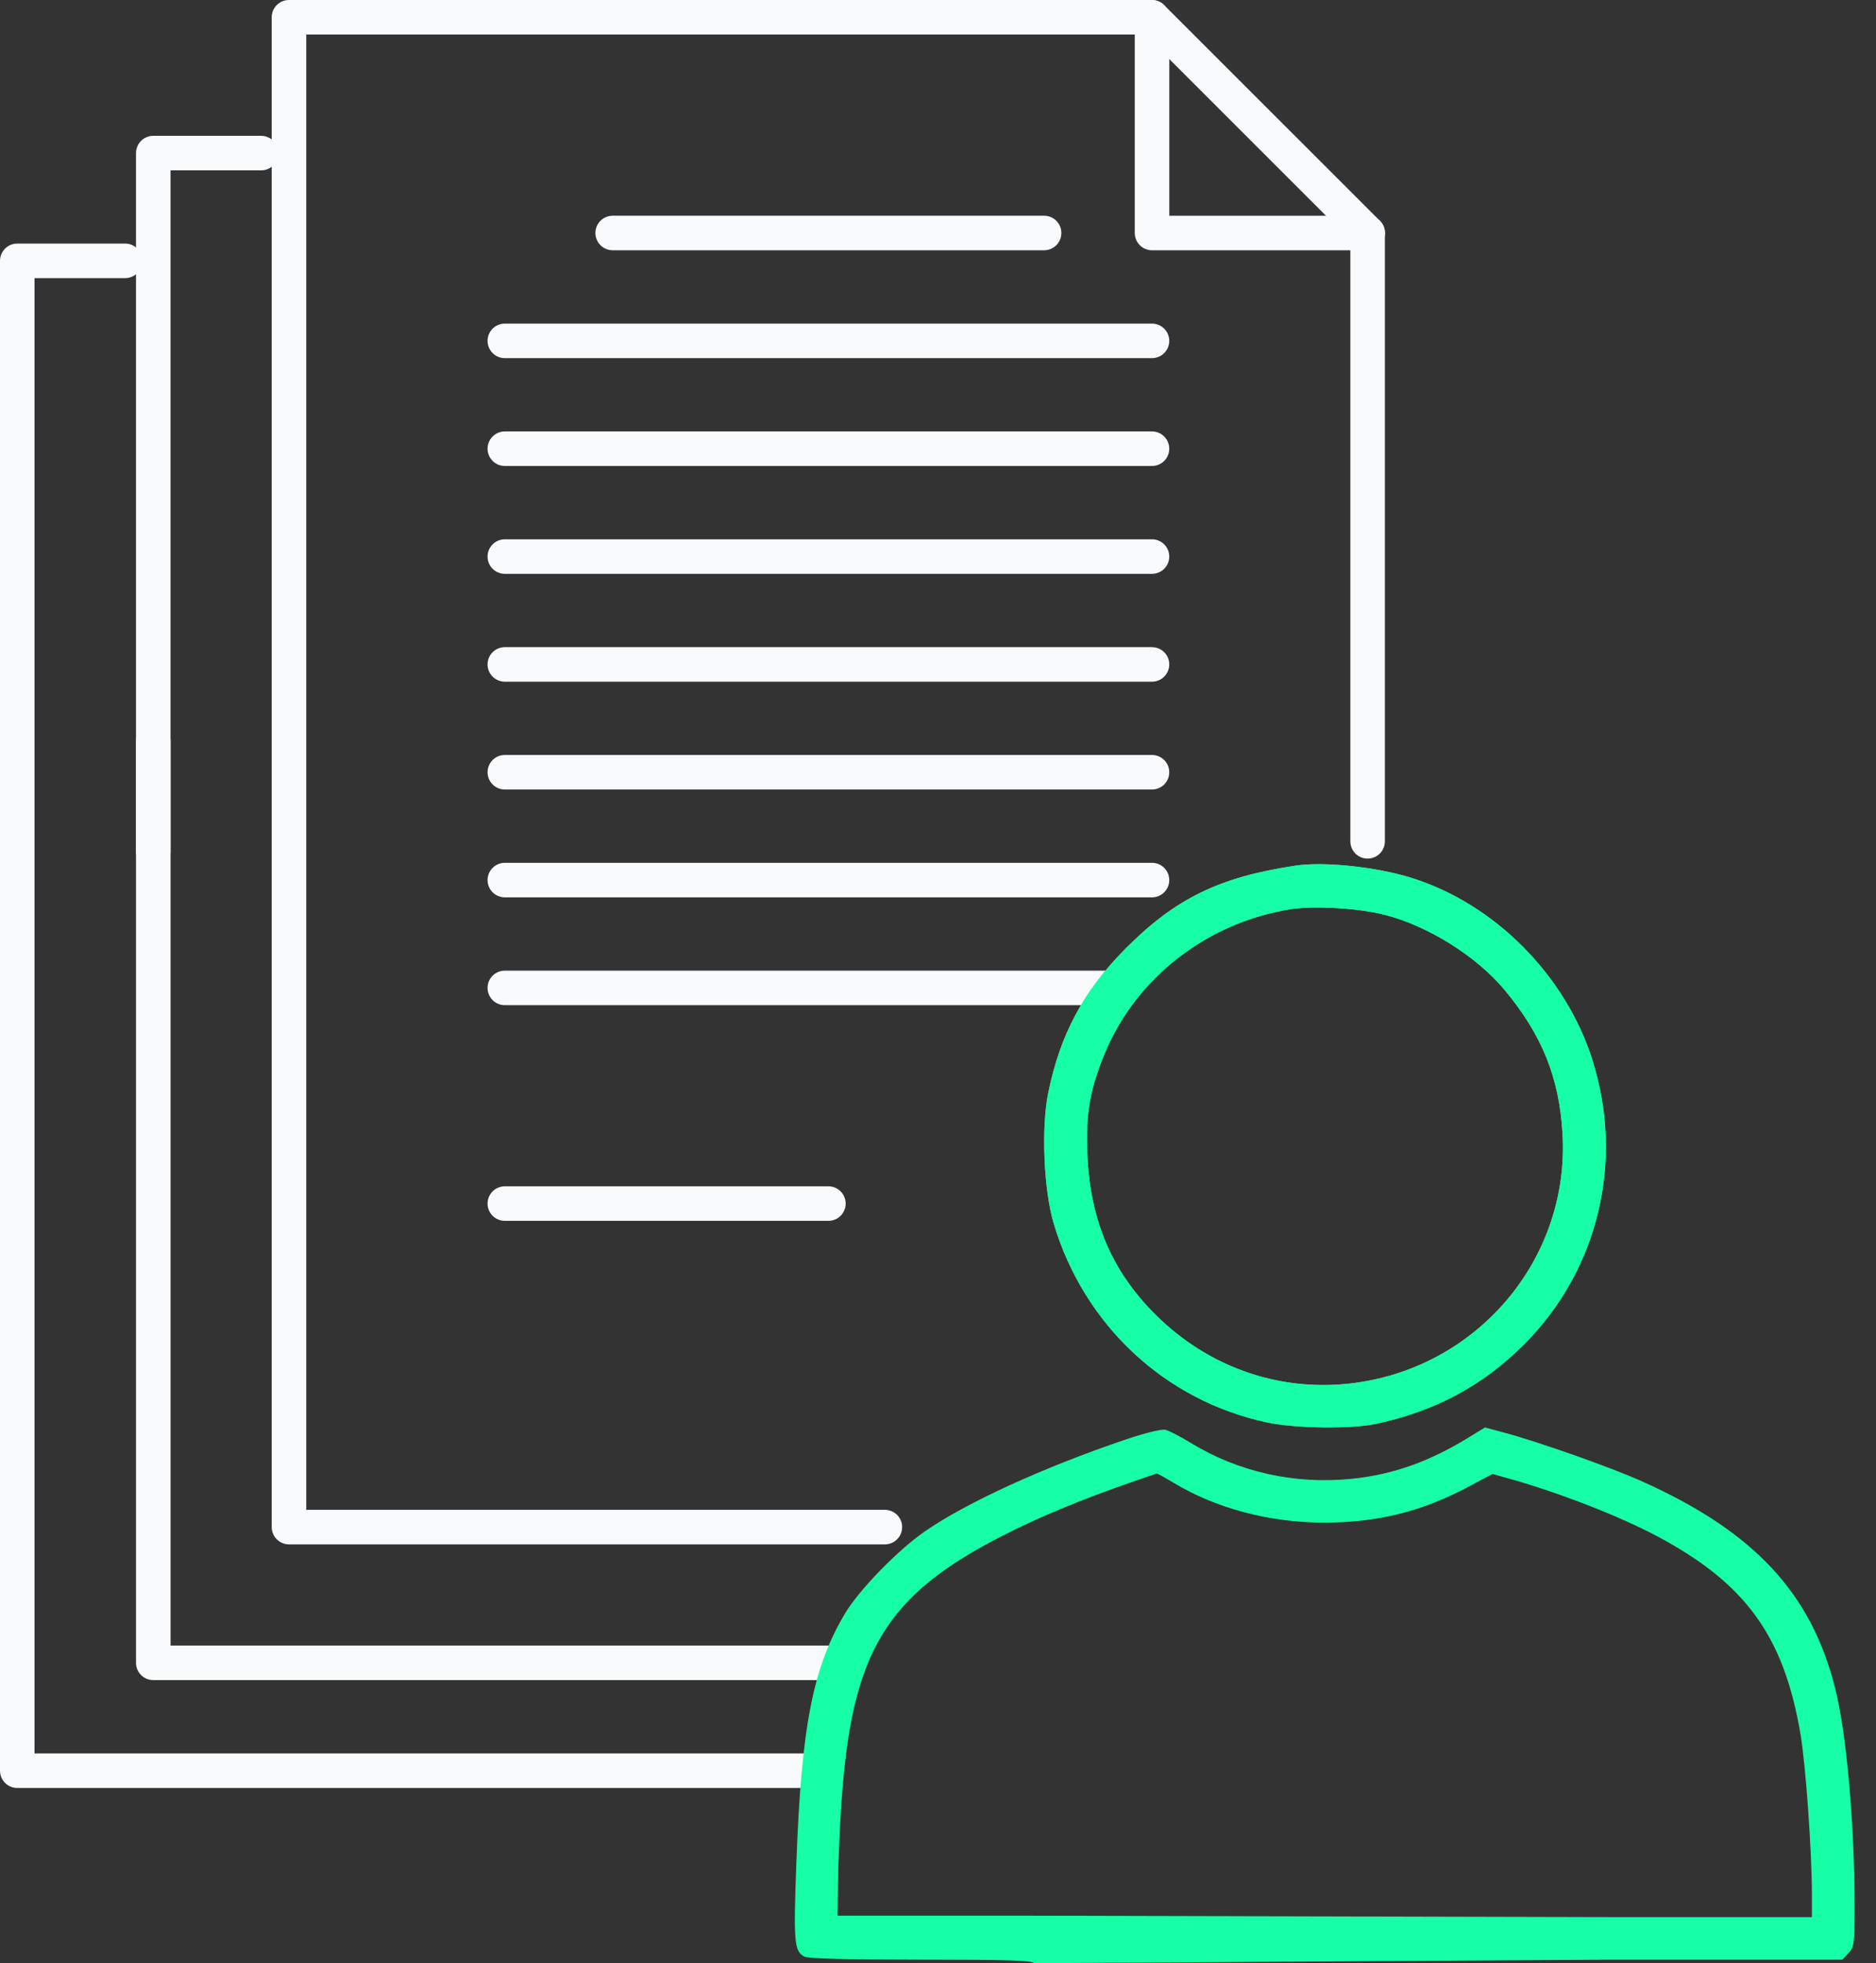 <svg width="86" height="90" viewBox="0 0 86 90" fill="none" xmlns="http://www.w3.org/2000/svg">
<rect x="0" y="0" width="86" height="90" fill="#333333" stroke="none"/>
<path d="M11.971 7.018H7.026V39.025" stroke="#F8FAFC" stroke-width="1.583" stroke-miterlimit="10" stroke-linecap="round" stroke-linejoin="round"/>
<path d="M52.812 0.794V10.682H62.701" stroke="#F8FAFC" stroke-width="1.583" stroke-miterlimit="10" stroke-linecap="round" stroke-linejoin="round"/>
<path d="M47.864 10.681H28.086" stroke="#F8FAFC" stroke-width="1.583" stroke-miterlimit="10" stroke-linecap="round" stroke-linejoin="round"/>
<path d="M52.81 15.626H23.142" stroke="#F8FAFC" stroke-width="1.583" stroke-miterlimit="10" stroke-linecap="round" stroke-linejoin="round"/>
<path d="M52.81 20.57H23.142" stroke="#F8FAFC" stroke-width="1.583" stroke-miterlimit="10" stroke-linecap="round" stroke-linejoin="round"/>
<path d="M52.81 25.515H23.142" stroke="#F8FAFC" stroke-width="1.583" stroke-miterlimit="10" stroke-linecap="round" stroke-linejoin="round"/>
<path d="M52.81 30.459H23.142" stroke="#F8FAFC" stroke-width="1.583" stroke-miterlimit="10" stroke-linecap="round" stroke-linejoin="round"/>
<path d="M52.81 35.402H23.142" stroke="#F8FAFC" stroke-width="1.583" stroke-miterlimit="10" stroke-linecap="round" stroke-linejoin="round"/>
<path d="M52.81 40.346H23.142" stroke="#F8FAFC" stroke-width="1.583" stroke-miterlimit="10" stroke-linecap="round" stroke-linejoin="round"/>
<path d="M51.319 45.289H23.142" stroke="#F8FAFC" stroke-width="1.583" stroke-miterlimit="10" stroke-linecap="round" stroke-linejoin="round"/>
<path d="M37.976 55.176H23.142" stroke="#F8FAFC" stroke-width="1.583" stroke-miterlimit="10" stroke-linecap="round" stroke-linejoin="round"/>
<path fill-rule="evenodd" clip-rule="evenodd" d="M13.248 0C12.811 0 12.456 0.354 12.456 0.792V70.007C12.456 70.445 12.811 70.799 13.248 70.799H40.564C41.001 70.799 41.356 70.445 41.356 70.007C41.356 69.57 41.001 69.216 40.564 69.216H14.04V1.583H52.478L61.903 11.007V38.569C61.903 39.007 62.257 39.361 62.694 39.361C63.132 39.361 63.486 39.007 63.486 38.569V10.679C63.486 10.469 63.403 10.268 63.254 10.119L53.365 0.232C53.217 0.083 53.016 0 52.806 0H13.248ZM0.792 11.166C0.354 11.166 0 11.521 0 11.958V81.175C0 81.612 0.354 81.967 0.792 81.967H24.819L24.834 81.967H36.728C36.792 81.398 36.864 80.873 36.947 80.383H10.823L10.807 80.383H1.583V12.75H5.736C6.173 12.75 6.528 12.395 6.528 11.958C6.528 11.521 6.173 11.166 5.736 11.166H0.792ZM7.819 75.438H38.703C38.688 75.46 38.674 75.483 38.66 75.505C38.649 75.523 38.638 75.541 38.627 75.559C38.346 76.03 38.099 76.51 37.882 77.021H7.027C6.59 77.021 6.235 76.667 6.235 76.23V33.98C6.235 33.543 6.59 33.189 7.027 33.189C7.464 33.189 7.819 33.543 7.819 33.98V75.438Z" fill="#F8FAFC"/>
<path fill-rule="evenodd" clip-rule="evenodd" d="M51.587 65.998C47.807 67.279 44.295 68.888 42.39 70.209C41.14 71.077 39.39 72.877 38.739 73.965C37.265 76.431 36.736 79.137 36.507 85.395C36.372 89.057 36.406 89.448 36.877 89.701C37.046 89.791 38.888 89.838 42.239 89.838C46.206 89.838 47.356 89.874 47.4 90L74.022 89.838H79.239H84.456L84.738 89.539C85 89.259 85.019 89.111 85.018 87.368C85.015 83.55 84.643 79.409 84.117 77.349C83.006 72.998 80.387 70.203 75.269 67.908C73.843 67.268 70.534 66.099 68.945 65.673L68.073 65.44L67.328 65.897C65.506 67.015 63.851 67.6 61.97 67.792C59.343 68.06 56.766 67.483 54.567 66.135C54.099 65.848 53.584 65.583 53.422 65.545C53.254 65.505 52.471 65.698 51.587 65.998ZM51.883 67.943C49.584 68.74 47.619 69.555 45.966 70.4C40.592 73.147 39.038 75.731 38.569 82.704C38.495 83.808 38.426 85.412 38.416 86.267L38.397 87.822H42.885H47.373L74.035 87.887H78.548H83.062L83.062 86.882C83.061 84.879 82.78 80.921 82.537 79.491C81.772 74.99 80.022 72.581 75.947 70.416C74.227 69.503 71.497 68.439 69.24 67.803L68.419 67.571L67.346 68.143C65.175 69.3 63.151 69.803 60.681 69.801C58.194 69.799 55.754 69.153 53.807 67.981C53.406 67.74 53.057 67.547 53.031 67.553C53.004 67.558 52.488 67.734 51.883 67.943Z" fill="#17FFA6"/>
<path fill-rule="evenodd" clip-rule="evenodd" d="M59.382 39.684C55.897 40.208 53.891 41.186 51.608 43.475C49.675 45.414 48.594 47.429 48.052 50.105C47.727 51.712 47.847 54.563 48.305 56.092C49.699 60.753 53.421 64.221 58.09 65.21C59.396 65.486 61.918 65.519 63.069 65.275C65.779 64.7 67.979 63.522 69.863 61.636C73.266 58.23 74.466 53.252 73.004 48.609C71.779 44.716 68.515 41.429 64.694 40.241C63.075 39.737 60.69 39.487 59.382 39.684ZM59.188 41.679C55.389 42.268 52.117 44.785 50.669 48.234C49.97 49.899 49.77 51.026 49.845 52.877C49.968 55.935 50.958 58.27 52.984 60.282C55.367 62.65 58.564 63.786 61.84 63.43C67.663 62.797 71.965 57.762 71.629 51.975C71.48 49.406 70.695 47.455 68.979 45.389C67.692 43.841 65.472 42.448 63.472 41.936C62.299 41.636 60.259 41.513 59.188 41.679Z" fill="#17FFA6"/>
<path fill-rule="evenodd" clip-rule="evenodd" d="M59.382 39.684C55.897 40.208 53.891 41.186 51.608 43.475C49.675 45.414 48.594 47.429 48.052 50.105C47.727 51.712 47.847 54.563 48.305 56.092C49.699 60.753 53.421 64.221 58.09 65.21C59.396 65.486 61.918 65.519 63.069 65.275C65.779 64.7 67.979 63.522 69.863 61.636C73.266 58.23 74.466 53.252 73.004 48.609C71.779 44.716 68.515 41.429 64.694 40.241C63.075 39.737 60.69 39.487 59.382 39.684ZM59.188 41.679C55.389 42.268 52.117 44.785 50.669 48.234C49.97 49.899 49.77 51.026 49.845 52.877C49.968 55.935 50.958 58.27 52.984 60.282C55.367 62.65 58.564 63.786 61.84 63.43C67.663 62.797 71.965 57.762 71.629 51.975C71.48 49.406 70.695 47.455 68.979 45.389C67.692 43.841 65.472 42.448 63.472 41.936C62.299 41.636 60.259 41.513 59.188 41.679Z" fill="#17FFA6"/>
</svg>
